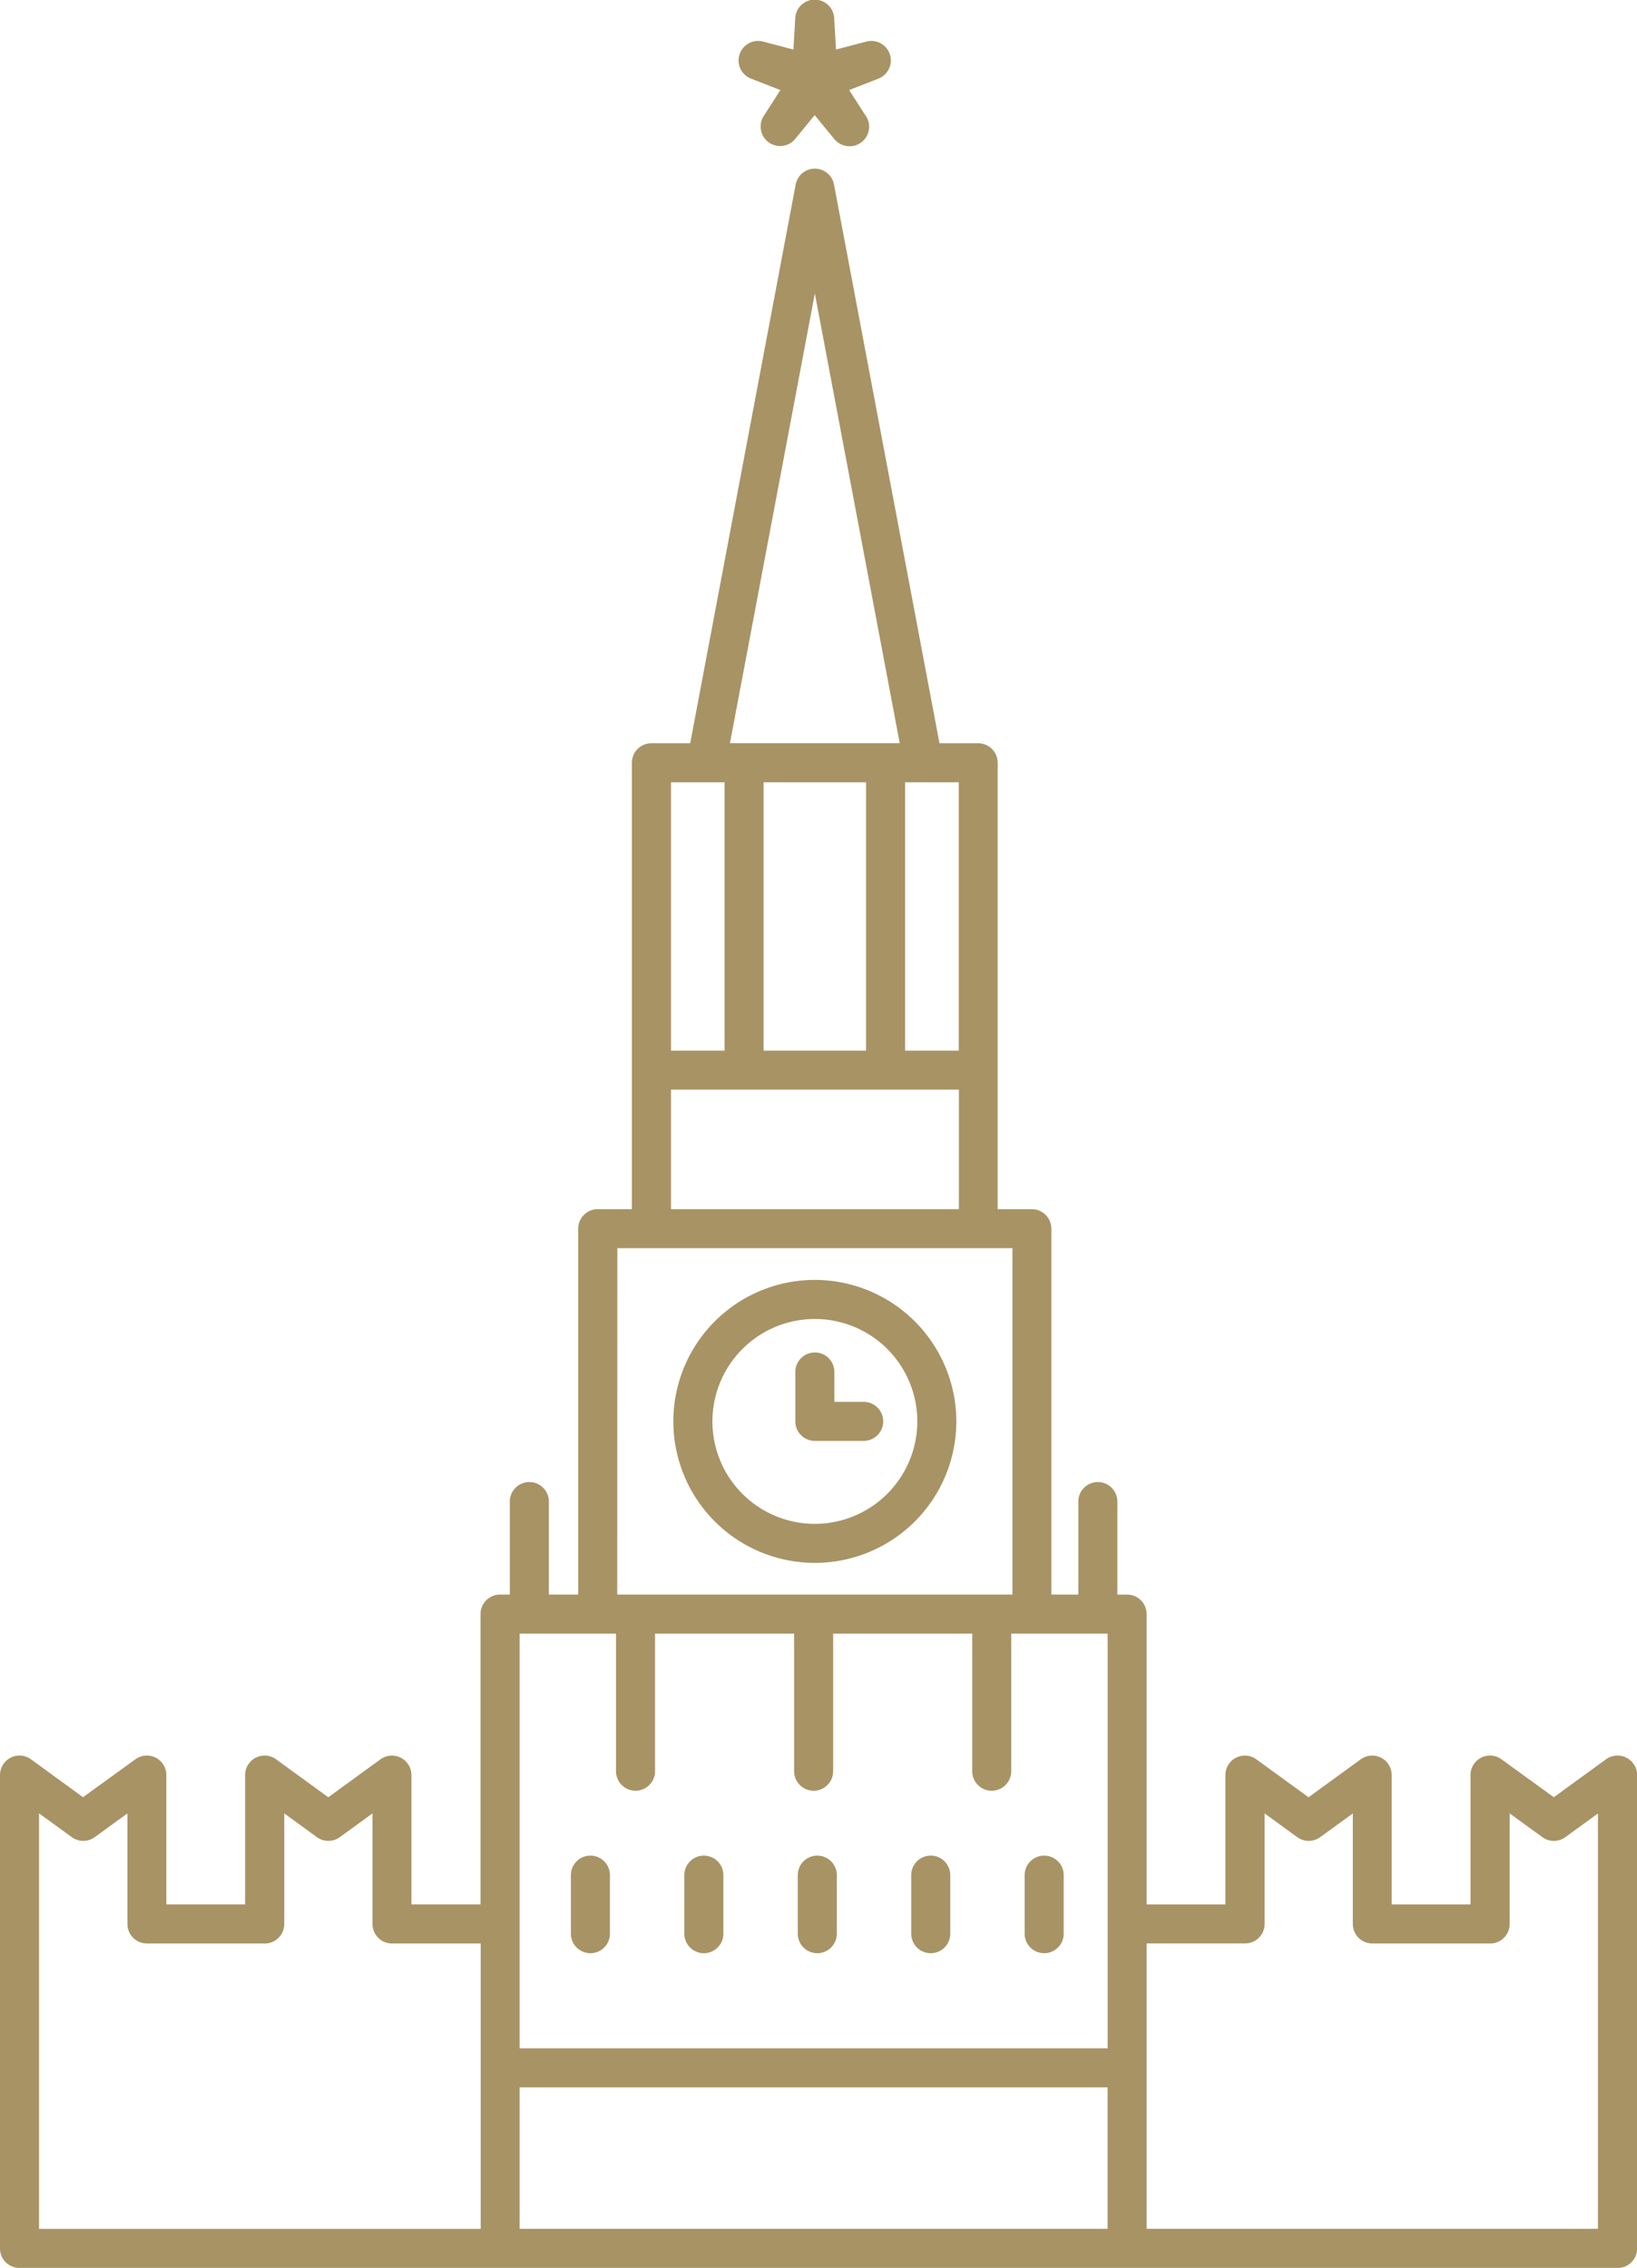 <svg xmlns="http://www.w3.org/2000/svg" width="46.914" height="65" viewBox="0 0 46.914 65">
  <g id="advantages-item__icon" transform="translate(-64.67)">
    <path id="Path_442" data-name="Path 442" d="M206.726,262.343a4.055,4.055,0,1,0,4.055,4.055A4.06,4.06,0,0,0,206.726,262.343Zm0,6.992a2.936,2.936,0,1,1,2.937-2.936A2.94,2.94,0,0,1,206.726,269.335Z" transform="translate(-118.704 -225.659)" fill="#a89365"/>
    <path id="Path_443" data-name="Path 443" d="M182.23,380.343a.559.559,0,0,0-.559.559v1.678a.559.559,0,0,0,1.119,0V380.9A.559.559,0,0,0,182.23,380.343Z" transform="translate(-100.64 -327.158)" fill="#a89365"/>
    <path id="Path_444" data-name="Path 444" d="M205.48,380.343a.559.559,0,0,0-.559.559v1.678a.559.559,0,0,0,1.119,0V380.9A.559.559,0,0,0,205.48,380.343Z" transform="translate(-120.639 -327.158)" fill="#a89365"/>
    <path id="Path_445" data-name="Path 445" d="M228.73,380.343a.559.559,0,0,0-.559.559v1.678a.559.559,0,0,0,1.119,0V380.9A.559.559,0,0,0,228.73,380.343Z" transform="translate(-140.638 -327.158)" fill="#a89365"/>
    <path id="Path_446" data-name="Path 446" d="M251.98,380.343a.559.559,0,0,0-.559.559v1.678a.559.559,0,0,0,1.119,0V380.9A.559.559,0,0,0,251.98,380.343Z" transform="translate(-160.637 -327.158)" fill="#a89365"/>
    <path id="Path_447" data-name="Path 447" d="M275.23,380.343a.559.559,0,0,0-.559.559v1.678a.559.559,0,0,0,1.119,0V380.9A.559.559,0,0,0,275.23,380.343Z" transform="translate(-180.636 -327.158)" fill="#a89365"/>
    <path id="Path_448" data-name="Path 448" d="M216.456,2.256l.833.326-.483.753a.559.559,0,0,0,.9.657l.567-.692.567.692a.572.572,0,0,0,.44.2.559.559,0,0,0,.437-.9l-.456-.711.834-.326a.559.559,0,0,0-.345-1.062l-.866.227-.052-.894a.559.559,0,0,0-1.117,0l-.052.894-.866-.227a.559.559,0,0,0-.345,1.062Z" transform="translate(-130.255)" fill="#a89365"/>
    <path id="Path_449" data-name="Path 449" d="M111.279,80.134a.559.559,0,0,0-.583.046L109.2,81.267l-1.5-1.087a.559.559,0,0,0-.888.453v3.706h-2.258V80.633a.559.559,0,0,0-.888-.452l-1.495,1.087-1.495-1.087a.559.559,0,0,0-.888.452v3.706H97.531v-8.32a.559.559,0,0,0-.559-.559h-.28V72.793a.559.559,0,0,0-1.119,0v2.666H94.8V64.972a.559.559,0,0,0-.559-.559h-.979V51.618a.559.559,0,0,0-.559-.559H91.594l-3.022-16.01a.559.559,0,0,0-1.1,0l-3.022,16.01H83.338a.559.559,0,0,0-.559.559V64.412H81.8a.559.559,0,0,0-.559.559V75.459H80.4V72.793a.559.559,0,0,0-1.119,0v2.666H79a.559.559,0,0,0-.559.559v8.32H76.461V80.633a.559.559,0,0,0-.888-.452l-1.495,1.087L72.583,80.18a.559.559,0,0,0-.888.452v3.706H69.437V80.633a.559.559,0,0,0-.888-.453l-1.5,1.087L65.558,80.18a.559.559,0,0,0-.888.453V94.2a.559.559,0,0,0,.559.559h45.8a.559.559,0,0,0,.559-.559V80.633A.559.559,0,0,0,111.279,80.134ZM79.562,76.578h2.762v3.943a.559.559,0,1,0,1.119,0V76.578h3.985v3.943a.559.559,0,1,0,1.119,0V76.578h3.985v3.943a.559.559,0,1,0,1.119,0V76.578h2.762V88.464H79.562V76.578Zm12.585-16.71H90.609V52.177h1.538ZM89.49,52.177v7.691H86.554V52.177ZM88.022,38.168l2.433,12.89H85.589ZM85.435,52.177v7.691H83.9V52.177ZM83.9,60.986h8.25v3.426H83.9V60.986Zm-1.538,4.545H93.685v9.928H82.359Zm-16.57,16.2.935.68a.56.56,0,0,0,.658,0l.937-.681V84.9a.559.559,0,0,0,.559.559h3.377a.559.559,0,0,0,.559-.559V81.731l.935.68a.559.559,0,0,0,.658,0l.935-.68V84.9a.559.559,0,0,0,.559.559h2.542v8.18H65.789V81.731ZM79.562,93.637V89.582h16.85v4.055Zm30.9,0H97.531v-8.18h2.822a.559.559,0,0,0,.559-.559V81.731l.935.68a.559.559,0,0,0,.658,0l.935-.68V84.9a.559.559,0,0,0,.559.559h3.377a.559.559,0,0,0,.559-.559V81.731l.937.681a.56.56,0,0,0,.658,0l.935-.68V93.637Z" transform="translate(0 -29.756)" fill="#a89365"/>
    <path id="Path_450" data-name="Path 450" d="M229.629,278.634h-.839v-.857a.559.559,0,0,0-1.119,0v1.416a.559.559,0,0,0,.559.559h1.4a.559.559,0,1,0,0-1.119Z" transform="translate(-140.208 -238.454)" fill="#a89365"/>
  </g>
</svg>

